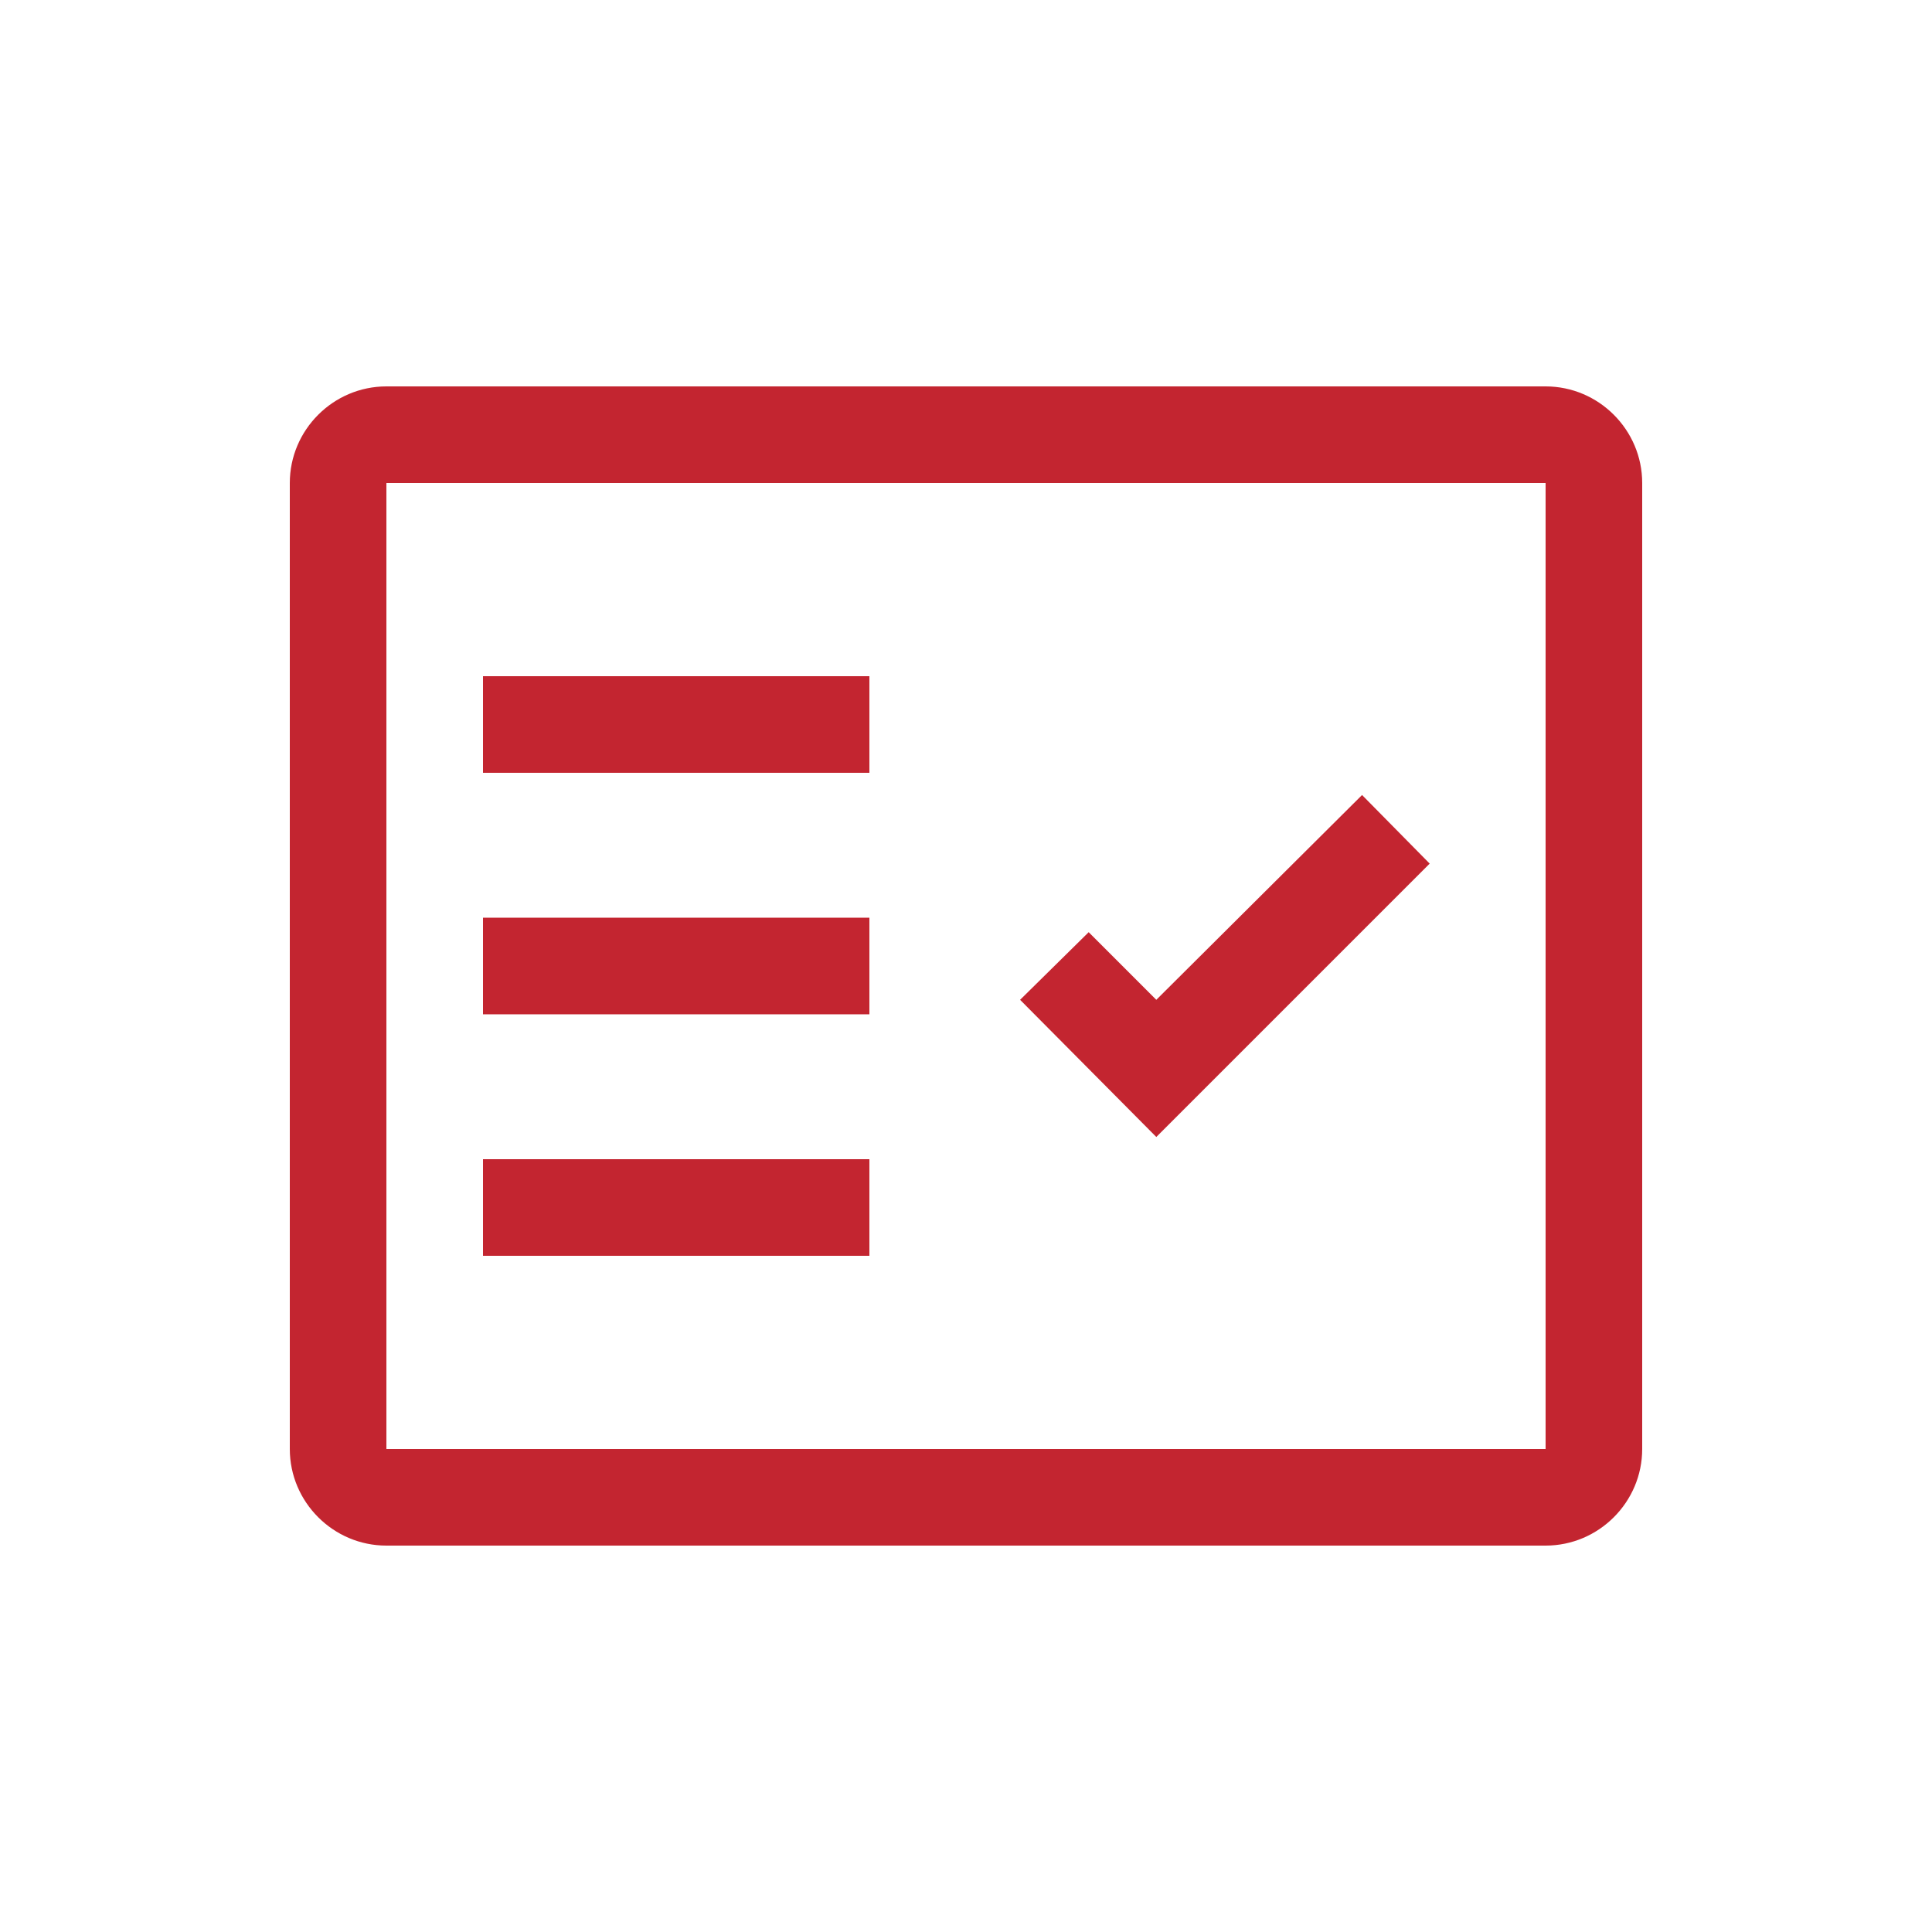 <svg xmlns="http://www.w3.org/2000/svg" enable-background="new 0 0 20 20" height="48px" viewBox="0 0 20 20" width="48px" fill="#c32530"><g><rect fill="none" height="20" width="20" x="0"/></g><g><g><path d="M16,4H4C3.45,4,3,4.45,3,5v10c0,0.55,0.45,1,1,1h12c0.55,0,1-0.45,1-1V5 C17,4.45,16.55,4,16,4z M16,15H4V5h12V15z" fill-rule="evenodd"/><rect fill-rule="evenodd" height="1" width="4" x="5" y="7"/><rect fill-rule="evenodd" height="1" width="4" x="5" y="9.5"/><rect fill-rule="evenodd" height="1" width="4" x="5" y="12"/><polygon fill-rule="evenodd" points="11.97,11.77 14.8,8.94 14.1,8.23 11.97,10.35 11.27,9.65 10.56,10.35"/></g></g></svg>